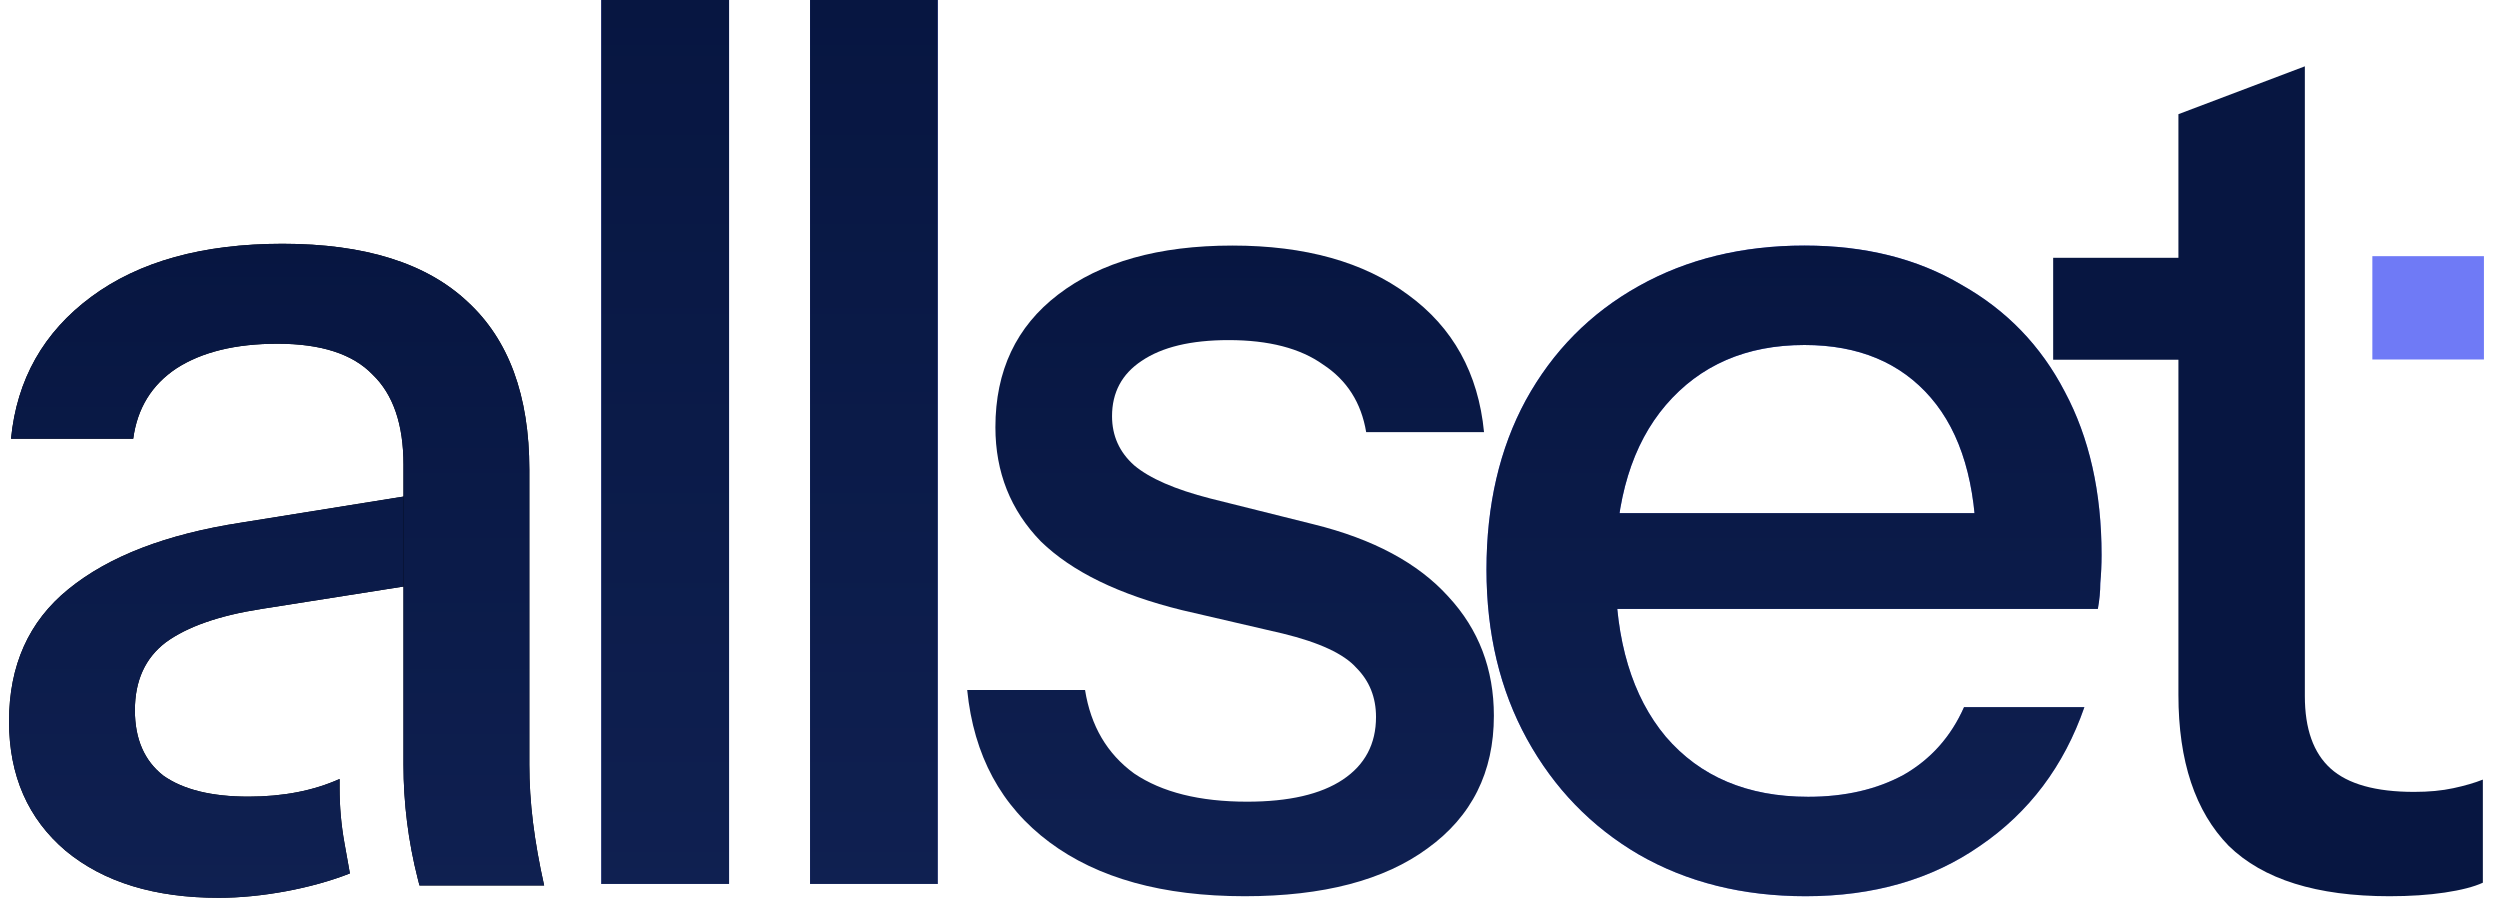 <svg width="49" height="18" viewBox="0 0 49 18" fill="none" xmlns="http://www.w3.org/2000/svg">
<path d="M46.835 17.566C45.408 17.566 44.357 17.237 43.683 16.579C43.026 15.906 42.697 14.919 42.697 13.62V2.238L45.175 1.3V13.644C45.175 14.286 45.343 14.759 45.68 15.063C46.017 15.368 46.563 15.521 47.317 15.521C47.605 15.521 47.862 15.497 48.087 15.448C48.311 15.4 48.504 15.344 48.664 15.28V17.301C48.488 17.382 48.239 17.446 47.918 17.494C47.597 17.542 47.236 17.566 46.835 17.566ZM40.242 7.051V5.053H45.175V7.051H40.242Z" fill="#071641"/>
<path d="M46.498 5.021H48.685V7.046H46.498V5.021Z" fill="#6F7AF6"/>
<path d="M35.391 17.566C34.156 17.566 33.065 17.293 32.119 16.748C31.188 16.203 30.459 15.448 29.929 14.486C29.4 13.524 29.135 12.417 29.135 11.165C29.135 9.898 29.392 8.791 29.905 7.845C30.434 6.882 31.172 6.136 32.119 5.607C33.065 5.077 34.148 4.813 35.367 4.813C36.554 4.813 37.581 5.069 38.447 5.583C39.33 6.08 40.003 6.778 40.469 7.676C40.95 8.575 41.191 9.641 41.191 10.877C41.191 11.069 41.182 11.254 41.166 11.43C41.166 11.59 41.15 11.759 41.118 11.935H30.819V10.058H39.362L38.736 10.804C38.736 9.489 38.439 8.486 37.846 7.797C37.252 7.107 36.426 6.762 35.367 6.762C34.228 6.762 33.322 7.155 32.648 7.941C31.991 8.711 31.662 9.786 31.662 11.165C31.662 12.561 31.991 13.652 32.648 14.438C33.322 15.224 34.252 15.617 35.44 15.617C36.161 15.617 36.787 15.473 37.316 15.184C37.846 14.879 38.239 14.438 38.495 13.86H40.854C40.453 15.015 39.771 15.922 38.808 16.579C37.862 17.237 36.723 17.566 35.391 17.566Z" fill="url(#paint0_linear_52_863)"/>
<path d="M35.391 17.566C34.156 17.566 33.065 17.293 32.119 16.748C31.188 16.203 30.459 15.448 29.929 14.486C29.4 13.524 29.135 12.417 29.135 11.165C29.135 9.898 29.392 8.791 29.905 7.845C30.434 6.882 31.172 6.136 32.119 5.607C33.065 5.077 34.148 4.813 35.367 4.813C36.554 4.813 37.581 5.069 38.447 5.583C39.33 6.08 40.003 6.778 40.469 7.676C40.95 8.575 41.191 9.641 41.191 10.877C41.191 11.069 41.182 11.254 41.166 11.43C41.166 11.59 41.15 11.759 41.118 11.935H30.819V10.058H39.362L38.736 10.804C38.736 9.489 38.439 8.486 37.846 7.797C37.252 7.107 36.426 6.762 35.367 6.762C34.228 6.762 33.322 7.155 32.648 7.941C31.991 8.711 31.662 9.786 31.662 11.165C31.662 12.561 31.991 13.652 32.648 14.438C33.322 15.224 34.252 15.617 35.44 15.617C36.161 15.617 36.787 15.473 37.316 15.184C37.846 14.879 38.239 14.438 38.495 13.86H40.854C40.453 15.015 39.771 15.922 38.808 16.579C37.862 17.237 36.723 17.566 35.391 17.566Z" fill="url(#paint1_linear_52_863)"/>
<path d="M24.395 17.566C22.791 17.566 21.515 17.213 20.569 16.507C19.622 15.801 19.085 14.807 18.957 13.524H21.267C21.379 14.229 21.7 14.775 22.229 15.16C22.775 15.529 23.513 15.713 24.443 15.713C25.261 15.713 25.887 15.569 26.32 15.28C26.753 14.991 26.97 14.582 26.97 14.053C26.97 13.668 26.841 13.347 26.585 13.09C26.344 12.818 25.863 12.593 25.141 12.417L23.168 11.959C21.933 11.655 21.01 11.205 20.401 10.612C19.807 10.002 19.51 9.256 19.51 8.374C19.51 7.267 19.919 6.401 20.737 5.775C21.572 5.134 22.711 4.813 24.154 4.813C25.582 4.813 26.729 5.134 27.595 5.775C28.478 6.417 28.975 7.315 29.087 8.47H26.777C26.681 7.893 26.4 7.452 25.935 7.147C25.486 6.826 24.868 6.666 24.082 6.666C23.344 6.666 22.775 6.802 22.374 7.075C21.989 7.331 21.796 7.692 21.796 8.157C21.796 8.542 21.941 8.863 22.229 9.12C22.534 9.377 23.031 9.593 23.721 9.77L25.742 10.275C26.914 10.564 27.796 11.037 28.389 11.695C28.983 12.336 29.28 13.114 29.28 14.029C29.28 15.136 28.847 16.002 27.98 16.628C27.13 17.253 25.935 17.566 24.395 17.566Z" fill="url(#paint2_linear_52_863)"/>
<path d="M15.877 17.325V0H18.379V17.325H15.877Z" fill="url(#paint3_linear_52_863)"/>
<path d="M15.877 17.325V0H18.379V17.325H15.877Z" fill="url(#paint4_linear_52_863)"/>
<path d="M11.786 17.325V0H14.289V17.325H11.786Z" fill="url(#paint5_linear_52_863)"/>
<path d="M11.786 17.325V0H14.289V17.325H11.786Z" fill="url(#paint6_linear_52_863)"/>
<path d="M15.877 17.325V0H18.379V17.325H15.877Z" fill="url(#paint7_linear_52_863)"/>
<path d="M15.877 17.325V0H18.379V17.325H15.877Z" fill="url(#paint8_linear_52_863)"/>
<path d="M11.786 17.325V0H14.289V17.325H11.786Z" fill="url(#paint9_linear_52_863)"/>
<path d="M11.786 17.325V0H14.289V17.325H11.786Z" fill="url(#paint10_linear_52_863)"/>
<path d="M1.29 16.678C2.032 17.291 3.031 17.597 4.289 17.597C5.119 17.597 6.11 17.414 6.858 17.119L6.752 16.527C6.688 16.172 6.656 15.812 6.656 15.452V15.268C6.144 15.498 5.548 15.614 4.87 15.614C4.144 15.614 3.588 15.476 3.201 15.202C2.83 14.912 2.644 14.485 2.644 13.921C2.644 13.34 2.846 12.897 3.249 12.59C3.668 12.284 4.289 12.066 5.111 11.937L8.788 11.357V9.591L4.724 10.244C3.257 10.47 2.128 10.905 1.338 11.55C0.564 12.179 0.177 13.042 0.177 14.138C0.177 15.202 0.548 16.049 1.29 16.678Z" fill="black"/>
<path d="M1.29 16.678C2.032 17.291 3.031 17.597 4.289 17.597C5.119 17.597 6.11 17.414 6.858 17.119L6.752 16.527C6.688 16.172 6.656 15.812 6.656 15.452V15.268C6.144 15.498 5.548 15.614 4.87 15.614C4.144 15.614 3.588 15.476 3.201 15.202C2.83 14.912 2.644 14.485 2.644 13.921C2.644 13.34 2.846 12.897 3.249 12.59C3.668 12.284 4.289 12.066 5.111 11.937L8.788 11.357V9.591L4.724 10.244C3.257 10.47 2.128 10.905 1.338 11.55C0.564 12.179 0.177 13.042 0.177 14.138C0.177 15.202 0.548 16.049 1.29 16.678Z" fill="url(#paint11_linear_52_863)"/>
<path d="M7.908 9.107V14.985C7.908 15.74 8.002 16.491 8.188 17.223L8.222 17.355H10.665C10.568 16.92 10.495 16.509 10.447 16.122C10.399 15.735 10.375 15.356 10.375 14.985V9.204C10.375 7.753 9.971 6.656 9.165 5.915C8.359 5.157 7.15 4.778 5.537 4.778C3.973 4.778 2.723 5.125 1.788 5.818C0.853 6.511 0.329 7.438 0.216 8.599H2.611C2.691 8.003 2.973 7.543 3.457 7.221C3.957 6.898 4.618 6.737 5.44 6.737C6.295 6.737 6.916 6.939 7.303 7.342C7.706 7.729 7.908 8.317 7.908 9.107Z" fill="black"/>
<path d="M7.908 9.107V14.985C7.908 15.74 8.002 16.491 8.188 17.223L8.222 17.355H10.665C10.568 16.92 10.495 16.509 10.447 16.122C10.399 15.735 10.375 15.356 10.375 14.985V9.204C10.375 7.753 9.971 6.656 9.165 5.915C8.359 5.157 7.15 4.778 5.537 4.778C3.973 4.778 2.723 5.125 1.788 5.818C0.853 6.511 0.329 7.438 0.216 8.599H2.611C2.691 8.003 2.973 7.543 3.457 7.221C3.957 6.898 4.618 6.737 5.44 6.737C6.295 6.737 6.916 6.939 7.303 7.342C7.706 7.729 7.908 8.317 7.908 9.107Z" fill="url(#paint12_linear_52_863)"/>
<defs>
<linearGradient id="paint0_linear_52_863" x1="31.374" y1="8.75" x2="41.265" y2="19.117" gradientUnits="userSpaceOnUse">
<stop offset="0.117" stop-color="#6F7AF6"/>
<stop offset="1" stop-color="#A7AFFF"/>
</linearGradient>
<linearGradient id="paint1_linear_52_863" x1="35.163" y1="4.813" x2="35.163" y2="17.566" gradientUnits="userSpaceOnUse">
<stop stop-color="#071641"/>
<stop offset="1" stop-color="#0F2051"/>
</linearGradient>
<linearGradient id="paint2_linear_52_863" x1="24.118" y1="4.813" x2="24.118" y2="17.566" gradientUnits="userSpaceOnUse">
<stop stop-color="#071641"/>
<stop offset="1" stop-color="#0F2051"/>
</linearGradient>
<linearGradient id="paint3_linear_52_863" x1="16.341" y1="5.349" x2="20.542" y2="6.022" gradientUnits="userSpaceOnUse">
<stop offset="0.117" stop-color="#6F7AF6"/>
<stop offset="1" stop-color="#A7AFFF"/>
</linearGradient>
<linearGradient id="paint4_linear_52_863" x1="17.128" y1="0" x2="17.128" y2="17.325" gradientUnits="userSpaceOnUse">
<stop stop-color="#071641"/>
<stop offset="1" stop-color="#0F2051"/>
</linearGradient>
<linearGradient id="paint5_linear_52_863" x1="12.251" y1="5.349" x2="16.452" y2="6.022" gradientUnits="userSpaceOnUse">
<stop offset="0.117" stop-color="#6F7AF6"/>
<stop offset="1" stop-color="#A7AFFF"/>
</linearGradient>
<linearGradient id="paint6_linear_52_863" x1="13.037" y1="0" x2="13.037" y2="17.325" gradientUnits="userSpaceOnUse">
<stop stop-color="#071641"/>
<stop offset="1" stop-color="#0F2051"/>
</linearGradient>
<linearGradient id="paint7_linear_52_863" x1="3.294" y1="5.426" x2="16.774" y2="21.182" gradientUnits="userSpaceOnUse">
<stop offset="0.117" stop-color="#6F7AF6"/>
<stop offset="1" stop-color="#A7AFFF"/>
</linearGradient>
<linearGradient id="paint8_linear_52_863" x1="9.116" y1="0" x2="9.116" y2="17.574" gradientUnits="userSpaceOnUse">
<stop stop-color="#071641"/>
<stop offset="1" stop-color="#0F2051"/>
</linearGradient>
<linearGradient id="paint9_linear_52_863" x1="3.294" y1="5.426" x2="16.774" y2="21.182" gradientUnits="userSpaceOnUse">
<stop offset="0.117" stop-color="#6F7AF6"/>
<stop offset="1" stop-color="#A7AFFF"/>
</linearGradient>
<linearGradient id="paint10_linear_52_863" x1="9.116" y1="0" x2="9.116" y2="17.574" gradientUnits="userSpaceOnUse">
<stop stop-color="#071641"/>
<stop offset="1" stop-color="#0F2051"/>
</linearGradient>
<linearGradient id="paint11_linear_52_863" x1="5.163" y1="4.778" x2="5.163" y2="17.597" gradientUnits="userSpaceOnUse">
<stop stop-color="#071641"/>
<stop offset="1" stop-color="#0F2051"/>
</linearGradient>
<linearGradient id="paint12_linear_52_863" x1="5.163" y1="4.778" x2="5.163" y2="17.597" gradientUnits="userSpaceOnUse">
<stop stop-color="#071641"/>
<stop offset="1" stop-color="#0F2051"/>
</linearGradient>
</defs>
</svg>
